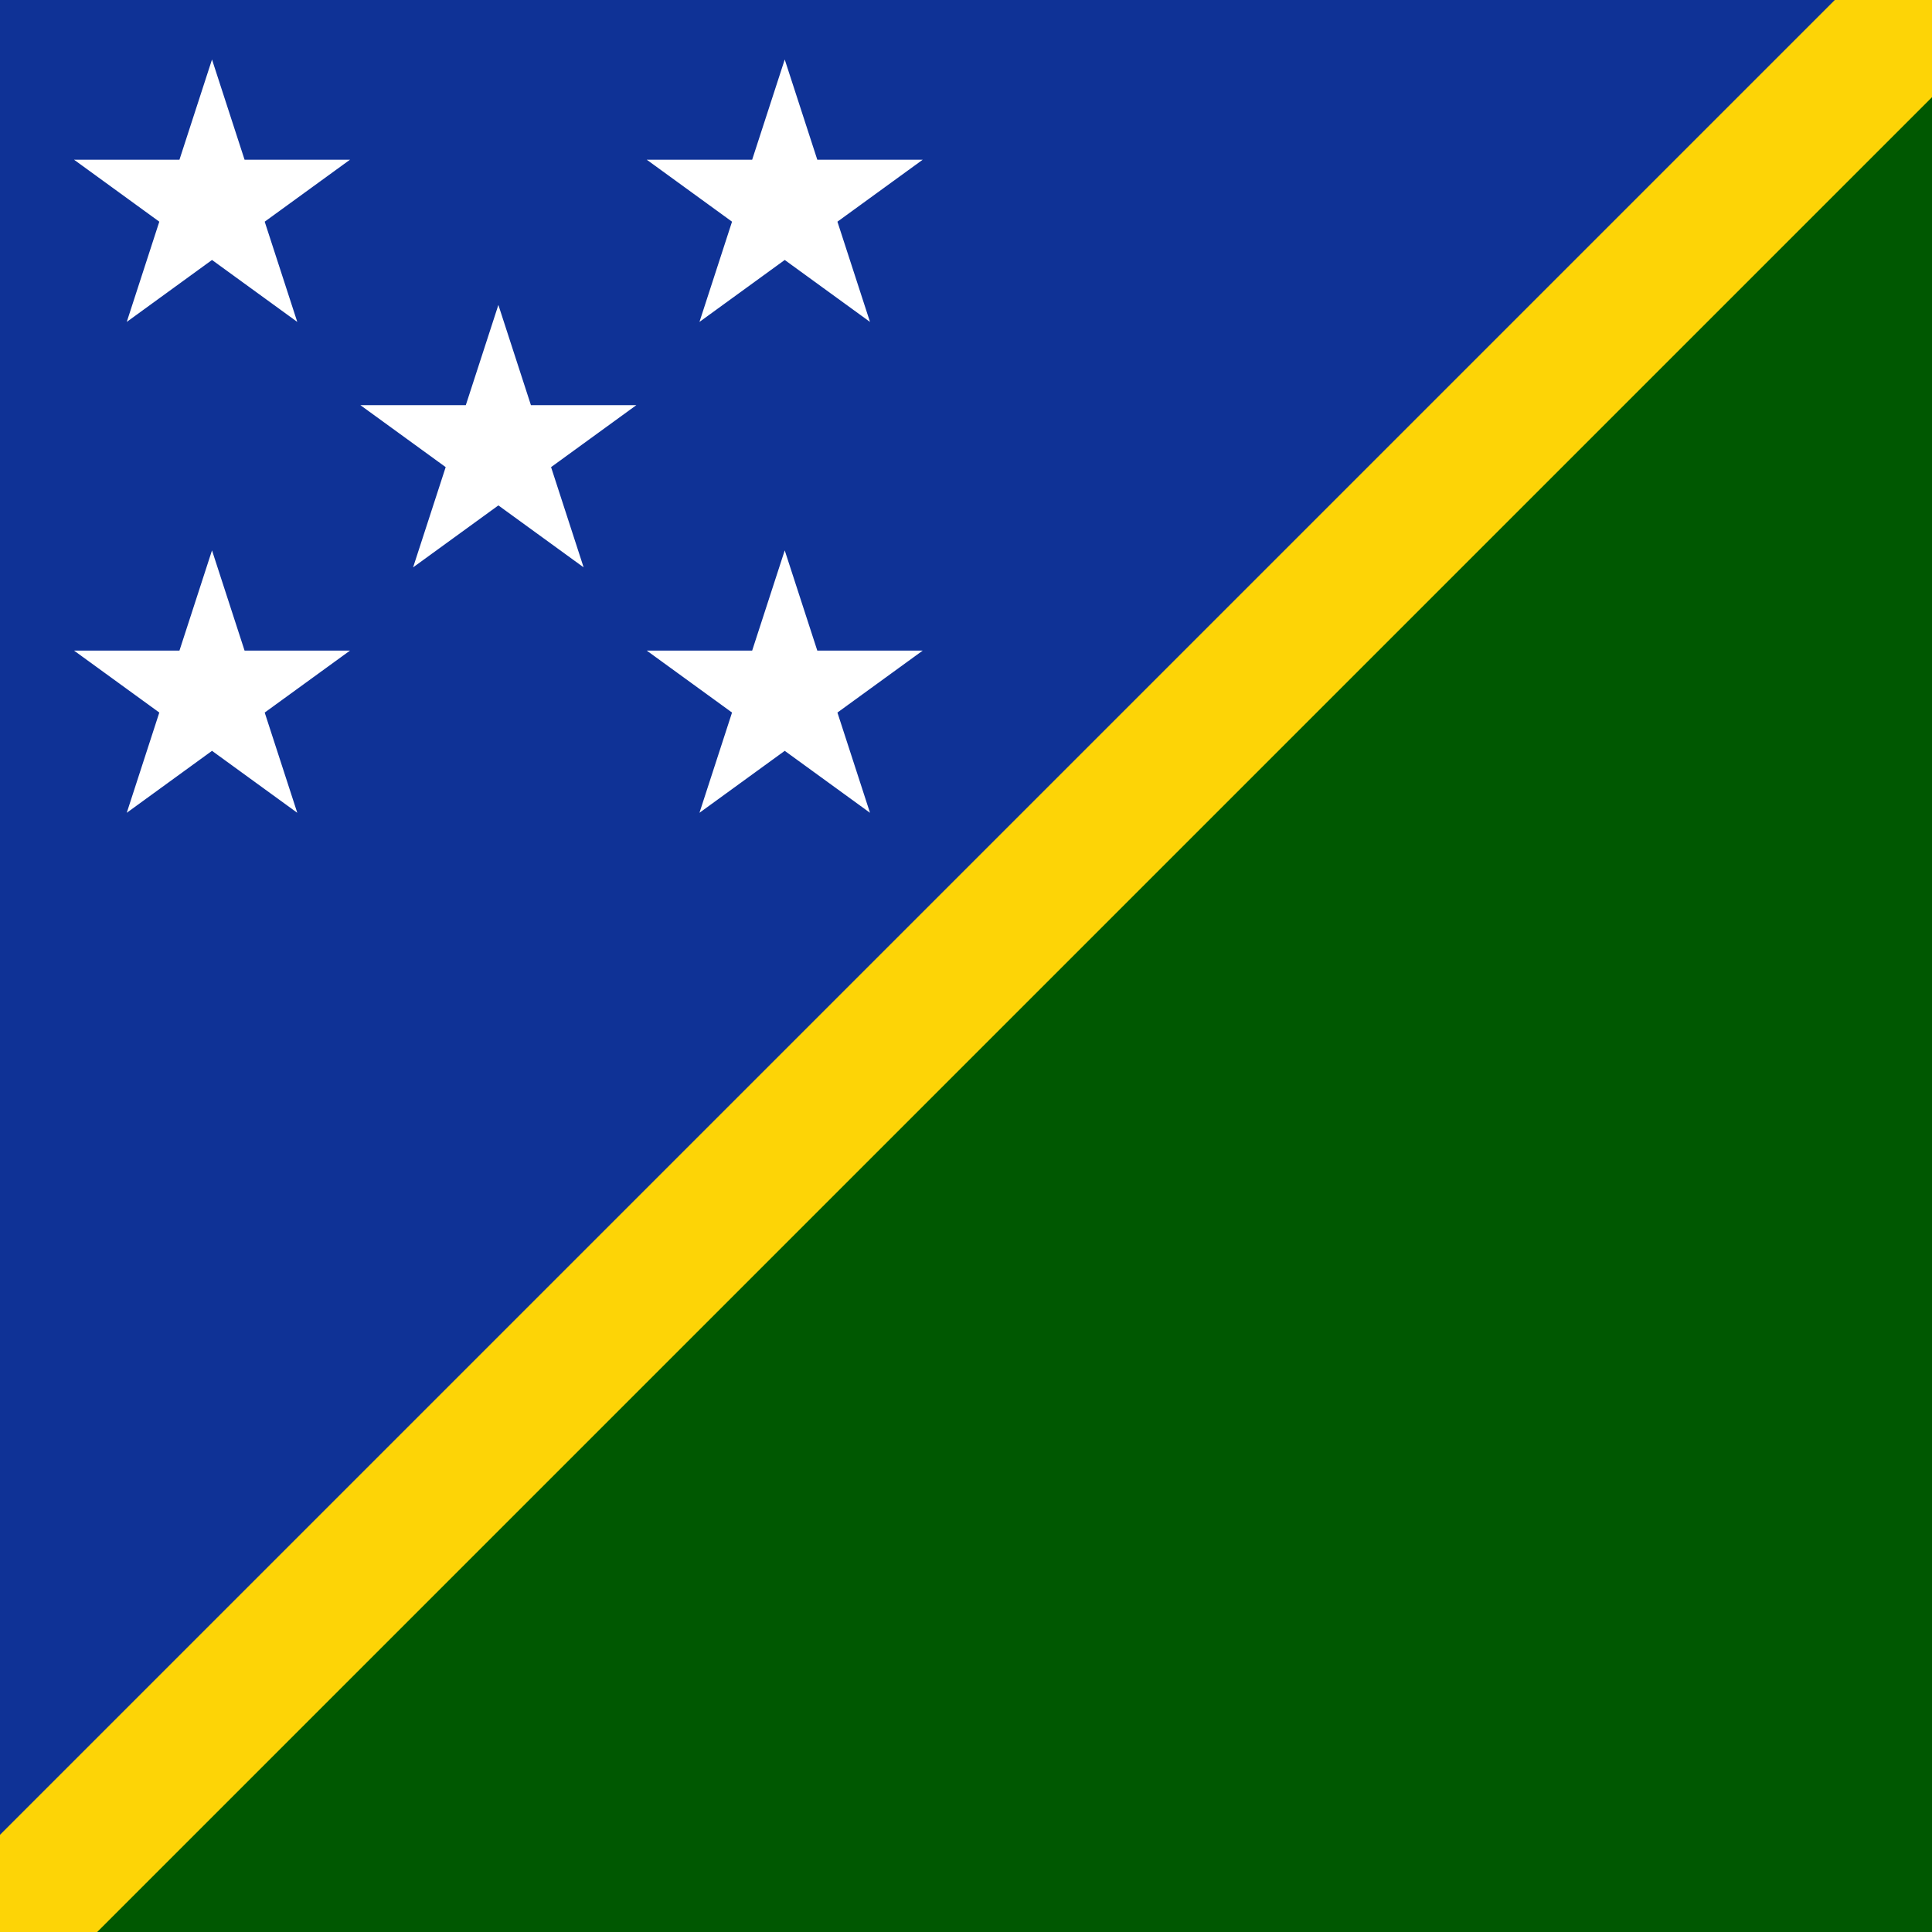 <svg width="120" height="120" viewBox="0 0 120 120" fill="none" xmlns="http://www.w3.org/2000/svg">
<rect x="0" y="0" width="120" height="120" fill="#808080" stroke="none"/>
<g clip-path="url(#clip0_307_75646)">
<path d="M0 0H120V120H0V0Z" fill="#005801"/>
<path d="M0 120V0H120" fill="#0F3296"/>
<path d="M6.037 120H0V113.963L113.963 0H120V6.037L6.037 120Z" fill="#FDD406"/>
<path d="M45.468 13.769L40.172 9.921L46.718 9.921L48.741 3.696L50.764 9.921L57.31 9.921L52.014 13.769L54.037 19.995L48.741 16.147L43.445 19.995L45.468 13.769Z" fill="white"/>
<path d="M27.682 29.014L22.386 25.166L28.932 25.166L30.955 18.94L32.977 25.166L39.523 25.166L34.228 29.014L36.25 35.239L30.955 31.392L25.659 35.239L27.682 29.014Z" fill="white"/>
<path d="M45.468 44.258L40.172 40.411L46.718 40.411L48.741 34.185L50.764 40.411L57.31 40.411L52.014 44.258L54.037 50.484L48.741 46.636L43.445 50.484L45.468 44.258Z" fill="white"/>
<path d="M9.895 44.258L4.6 40.411L11.146 40.411L13.168 34.185L15.191 40.411L21.737 40.411L16.441 44.258L18.464 50.484L13.168 46.636L7.873 50.484L9.895 44.258Z" fill="white"/>
<path d="M4.6 9.921L11.146 9.921L13.168 3.696L15.191 9.921L21.737 9.921L16.441 13.769L18.464 19.995L13.168 16.147L7.873 19.995L9.895 13.769L4.6 9.921Z" fill="white"/>
</g>
<defs>
<clipPath id="clip0_307_75646">
<rect width="120" height="120" fill="white"/>
</clipPath>
</defs>
</svg>
